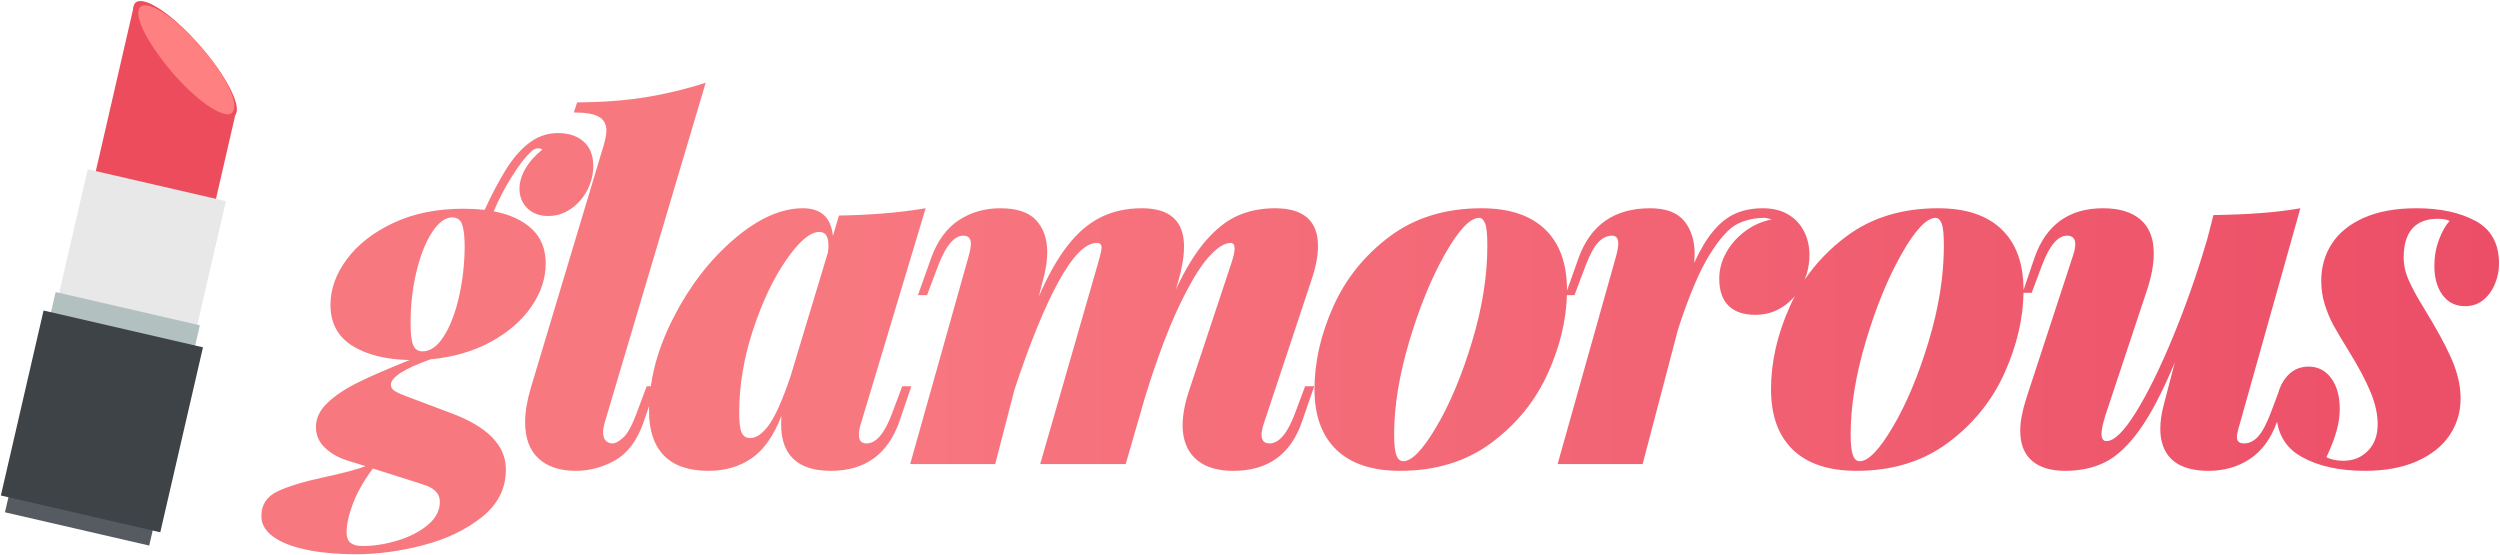 <svg viewBox="0 0 2267 503" version="1.1" xmlns="http://www.w3.org/2000/svg"><defs><linearGradient x1="26.433%" y1="57.179%" x2="107.898%" y2="57.179%" id="linearGradient-1"><stop stop-color="#F87880" offset="0%"></stop><stop stop-color="#EA4964" offset="100%"></stop></linearGradient></defs><g id="glamorous" transform="translate(-172, -16)"><path d="M2236.809,398.542 C2231.288,413.768 2223.124,424.96 2212.317,432.118 C2201.414,439.34 2188.953,442.951 2174.934,442.951 C2155.676,442.951 2142.72,437.287 2136.065,425.958 C2132.666,420.153 2130.967,413.144 2130.967,404.931 C2130.967,397.992 2132.1,390.346 2134.365,381.991 L2144.136,344.608 C2133.091,371.088 2122.471,391.443 2112.276,405.674 C2102.08,419.905 2091.708,429.676 2081.159,434.986 C2070.609,440.296 2058.467,442.951 2044.732,442.951 C2031.563,442.951 2021.474,439.871 2014.464,433.711 C2007.455,427.551 2003.95,418.524 2003.95,406.63 C2003.95,398.417 2005.791,388.576 2009.473,377.106 L2051.741,247.965 C2053.157,243.717 2053.865,240.248 2053.865,237.558 C2053.865,232.318 2051.387,229.699 2046.431,229.699 C2037.935,229.699 2030.288,238.832 2023.491,257.099 L2014.358,281.525 L2006.901,281.525 C2006.522,305.201 2000.864,329.273 1989.929,353.742 C1978.601,379.089 1961.502,400.293 1938.634,417.356 C1915.765,434.419 1888.047,442.951 1855.478,442.951 C1830.273,442.951 1811.051,436.579 1797.811,423.834 C1784.571,411.09 1777.951,392.824 1777.951,369.035 C1777.951,344.396 1783.615,319.403 1794.943,294.057 C1796.407,290.782 1797.966,287.577 1799.621,284.441 C1796.516,288.151 1792.938,291.356 1788.887,294.057 C1781.453,299.013 1773.063,301.491 1763.717,301.491 C1753.097,301.491 1744.991,298.73 1739.397,293.207 C1733.804,287.685 1731.007,279.543 1731.007,268.781 C1731.007,260.426 1733.167,252.426 1737.486,244.779 C1741.804,237.133 1747.61,230.655 1754.903,225.344 C1762.195,220.034 1770.089,216.601 1778.585,215.043 C1775.612,214.052 1773.559,213.556 1772.426,213.556 C1763.08,213.556 1754.69,215.432 1747.256,219.185 C1739.822,222.937 1731.503,232.177 1722.299,246.903 C1713.095,261.63 1703.537,284.215 1693.625,314.66 L1661.552,436.791 L1584.45,436.791 L1637.55,247.965 C1638.825,243.292 1639.462,239.54 1639.462,236.708 C1639.462,232.035 1637.55,229.699 1633.727,229.699 C1629.196,229.699 1625.019,231.752 1621.195,235.858 C1617.372,239.965 1613.549,247.045 1609.726,257.099 L1599.743,283.649 L1592.874,283.649 C1592.2,306.641 1586.559,330.005 1575.951,353.742 C1564.622,379.089 1547.524,400.293 1524.655,417.356 C1501.787,434.419 1474.068,442.951 1441.5,442.951 C1416.295,442.951 1397.072,436.579 1383.833,423.834 C1370.593,411.09 1363.973,392.824 1363.973,369.035 C1363.973,344.396 1369.637,319.403 1380.965,294.057 C1392.293,268.71 1409.356,247.505 1432.154,230.442 C1454.952,213.379 1482.706,204.848 1515.416,204.848 C1540.621,204.848 1559.843,211.22 1573.083,223.964 C1586.323,236.708 1592.943,255.045 1592.943,278.976 C1592.943,279.146 1592.943,279.316 1592.942,279.486 L1603.566,249.665 C1614.469,219.786 1636.063,204.848 1668.349,204.848 C1682.65,204.848 1692.952,208.706 1699.253,216.424 C1705.554,224.141 1708.705,234.088 1708.705,246.266 C1708.705,247.965 1708.563,250.656 1708.28,254.337 C1713.944,242.018 1719.856,232.248 1726.016,225.026 C1732.176,217.804 1738.831,212.636 1745.982,209.521 C1753.133,206.405 1761.381,204.848 1770.727,204.848 C1779.506,204.848 1787.046,206.688 1793.347,210.37 C1799.649,214.052 1804.463,219.114 1807.791,225.557 C1811.118,232 1812.782,239.186 1812.782,247.116 C1812.782,255.112 1811.317,262.669 1808.388,269.786 C1818.455,254.856 1831.036,241.741 1846.132,230.442 C1868.93,213.379 1896.684,204.848 1929.394,204.848 C1954.599,204.848 1973.822,211.22 1987.061,223.964 C2000.301,236.708 2006.921,255.045 2006.921,278.976 C2006.921,278.996 2006.921,279.015 2006.921,279.035 L2016.907,249.665 C2027.386,219.786 2048.13,204.848 2079.141,204.848 C2093.726,204.848 2105.018,208.281 2113.019,215.149 C2121.02,222.017 2125.02,232.247 2125.02,245.841 C2125.02,255.895 2122.896,267.223 2118.648,279.826 L2081.265,392.399 C2078.858,400.045 2077.654,405.709 2077.654,409.391 C2077.654,413.781 2079.141,415.976 2082.114,415.976 C2089.195,415.976 2098.186,407.126 2109.09,389.425 C2119.993,371.725 2131.25,348.75 2142.862,320.501 C2154.473,292.251 2164.668,263.117 2173.447,233.097 L2179.182,211.007 C2211.184,210.583 2237.451,208.529 2257.984,204.848 L2203.184,399.833 C2201.343,405.78 2200.423,409.958 2200.423,412.365 C2200.423,416.188 2202.617,418.1 2207.007,418.1 C2211.538,418.1 2215.716,416.046 2219.539,411.94 C2223.362,407.833 2227.185,400.753 2231.008,390.7 L2237.649,373.04 C2238.403,370.223 2239.4,367.571 2240.641,365.081 L2240.991,364.149 L2241.121,364.149 C2241.967,362.558 2242.916,361.036 2243.968,359.583 C2249.349,352.149 2256.5,348.432 2265.421,348.432 C2273.917,348.432 2280.749,351.936 2285.918,358.946 C2291.086,365.955 2293.67,375.194 2293.67,386.664 C2293.67,392.328 2292.998,397.886 2291.652,403.338 C2290.307,408.789 2288.679,413.887 2286.767,418.631 C2284.856,423.374 2283.121,427.374 2281.563,430.631 C2285.953,432.755 2291.051,433.817 2296.856,433.817 C2305.919,433.817 2313.388,430.808 2319.265,424.79 C2325.141,418.772 2328.079,410.736 2328.079,400.683 C2328.079,391.62 2325.92,381.885 2321.601,371.477 C2317.282,361.07 2311.016,349.211 2302.804,335.9 C2296.007,324.855 2291.086,316.571 2288.042,311.049 C2284.997,305.526 2282.378,299.296 2280.183,292.357 C2277.988,285.419 2276.89,278.197 2276.89,270.692 C2276.89,258.09 2280.112,246.833 2286.555,236.92 C2292.998,227.008 2302.697,219.185 2315.654,213.45 C2328.61,207.715 2344.505,204.848 2363.338,204.848 C2384.72,204.848 2402.526,208.671 2416.757,216.317 C2430.988,223.964 2438.104,236.85 2438.104,254.975 C2438.104,261.205 2436.9,267.294 2434.493,273.241 C2432.086,279.189 2428.581,284.074 2423.979,287.897 C2419.377,291.72 2413.819,293.632 2407.305,293.632 C2398.668,293.632 2391.871,290.269 2386.915,283.543 C2381.959,276.817 2379.481,268.002 2379.481,257.099 C2379.481,248.602 2380.897,240.637 2383.729,233.203 C2386.561,225.769 2389.747,220.141 2393.287,216.317 C2390.738,215.043 2387.127,214.406 2382.454,214.406 C2372.259,214.406 2364.577,217.379 2359.409,223.327 C2354.24,229.274 2351.656,237.912 2351.656,249.24 C2351.656,256.32 2353.214,263.329 2356.329,270.268 C2359.444,277.206 2363.197,284.251 2367.586,291.402 C2371.976,298.553 2375.233,303.969 2377.357,307.65 C2386.986,324.076 2393.712,337.387 2397.535,347.582 C2401.358,357.777 2403.27,367.76 2403.27,377.531 C2403.27,389.709 2399.942,400.753 2393.287,410.666 C2386.632,420.578 2376.755,428.436 2363.657,434.242 C2350.559,440.048 2334.806,442.951 2316.397,442.951 C2293.033,442.951 2273.775,438.632 2258.624,429.994 C2246.508,423.087 2239.236,412.603 2236.809,398.542 Z M762.129,366.273 C765.006,346.064 771.766,325.497 782.409,304.571 C796.994,275.896 815.261,252.107 837.209,233.203 C859.158,214.299 880.114,204.848 900.08,204.848 C916.506,204.848 925.569,213.202 927.268,229.911 L932.79,211.432 C961.535,211.007 987.732,208.813 1011.379,204.848 L952.756,399.833 C951.482,403.656 950.844,407.196 950.844,410.453 C950.844,415.551 953.181,418.1 957.854,418.1 C966.491,418.1 974.209,408.966 981.006,390.7 L990.139,366.273 L998.423,366.273 L987.59,398.134 C977.111,428.012 956.367,442.951 925.356,442.951 C907.514,442.951 894.912,437.853 887.549,427.658 C882.734,420.861 880.327,411.94 880.327,400.895 C880.327,397.638 880.398,395.089 880.539,393.249 C873.601,411.232 864.609,424.011 853.564,431.587 C842.519,439.163 829.492,442.951 814.482,442.951 C796.499,442.951 783.011,438.313 774.019,429.038 C765.028,419.763 760.532,406.276 760.532,388.576 C760.532,387.118 760.553,385.659 760.594,384.198 L755.856,398.134 C750.05,414.984 741.484,426.666 730.155,433.18 C718.827,439.694 706.791,442.951 694.047,442.951 C679.604,442.951 668.346,439.198 660.275,431.693 C652.204,424.188 648.168,413.214 648.168,398.771 C648.168,389.85 649.867,379.584 653.266,367.973 L719.748,146.649 C721.164,141.41 721.872,137.375 721.872,134.542 C721.872,128.737 719.606,124.524 715.075,121.905 C710.544,119.285 702.968,117.975 692.348,117.975 L695.321,108.842 C718.403,108.7 739.147,107.143 757.555,104.169 C775.964,101.195 794.088,96.806 811.93,91 L720.172,399.833 C719.323,402.948 718.898,405.639 718.898,407.904 C718.898,411.444 719.712,414.029 721.341,415.657 C722.969,417.285 724.916,418.1 727.182,418.1 C730.014,418.1 733.377,416.294 737.271,412.683 C741.165,409.072 745.165,401.745 749.272,390.7 L758.405,366.273 L762.129,366.273 Z M466.349,421.71 C461.109,416.613 458.49,410.453 458.49,403.231 C458.49,395.16 462.065,387.762 469.216,381.035 C476.367,374.309 485.748,368.114 497.359,362.45 C508.971,356.786 524.334,350.131 543.451,342.484 C521.786,342.06 504.404,337.705 491.306,329.422 C478.208,321.138 471.659,308.783 471.659,292.357 C471.659,278.197 476.615,264.427 486.527,251.045 C496.439,237.664 510.528,226.69 528.795,218.123 C547.062,209.556 568.16,205.272 592.091,205.272 C598.888,205.272 605.331,205.626 611.419,206.334 C618.216,191.749 624.659,179.572 630.748,169.801 C636.837,160.031 643.421,152.314 650.501,146.649 C658.714,139.994 667.848,136.667 677.901,136.667 C687.672,136.667 695.46,139.251 701.266,144.419 C707.071,149.588 709.974,156.986 709.974,166.615 C709.974,174.12 708.169,181.377 704.558,188.386 C700.947,195.396 695.991,201.06 689.69,205.379 C683.388,209.698 676.556,211.857 669.193,211.857 C661.263,211.857 654.927,209.521 650.183,204.848 C645.439,200.175 643.067,194.228 643.067,187.006 C643.067,181.2 644.837,175.218 648.377,169.058 C651.917,162.898 657.086,157.057 663.883,151.535 C662.467,150.827 661.263,150.473 660.272,150.473 C657.582,150.473 655.174,151.676 653.05,154.083 C648.377,158.332 642.82,165.553 636.377,175.749 C629.934,185.944 624.376,196.564 619.703,207.609 C634.43,210.441 645.97,215.786 654.325,223.645 C662.679,231.504 666.856,241.947 666.856,254.975 C666.856,268.285 662.573,281.242 654.006,293.844 C645.439,306.447 633.226,317.102 617.367,325.811 C601.507,334.519 583.17,339.865 562.354,341.847 C538.424,350.343 526.458,358.061 526.458,364.999 C526.458,367.265 527.662,369.141 530.069,370.628 C532.477,372.115 536.371,373.849 541.751,375.832 L581.258,390.7 C614.252,403.019 630.748,420.011 630.748,441.676 C630.748,458.952 623.491,473.36 608.977,484.9 C594.463,496.441 576.727,504.937 555.77,510.388 C534.813,515.84 514.706,518.566 495.448,518.566 C477.464,518.566 461.994,517.15 449.038,514.318 C436.081,511.486 426.169,507.486 419.302,502.317 C412.434,497.149 409,491.095 409,484.157 C409,473.82 413.779,466.35 423.337,461.748 C432.895,457.146 446.843,452.863 465.18,448.898 C483.518,444.933 496.297,441.535 503.519,438.703 L486.314,433.393 C478.243,430.702 471.588,426.808 466.349,421.71 Z M1363.758,366.273 L1352.713,398.134 C1342.517,428.012 1321.773,442.951 1290.479,442.951 C1271.079,442.951 1257.627,436.862 1250.122,424.684 C1246.299,418.17 1244.388,410.524 1244.388,401.745 C1244.388,391.974 1246.582,380.717 1250.972,367.973 L1288.355,255.399 C1290.479,249.169 1291.541,244.496 1291.541,241.381 C1291.541,237.982 1290.337,236.283 1287.93,236.283 C1282.266,236.283 1275.54,240.637 1267.752,249.346 C1259.964,258.054 1251.114,272.781 1241.201,293.526 C1231.289,314.27 1221.094,341.493 1210.616,375.194 L1192.774,436.791 L1115.247,436.791 L1167.498,255.399 C1169.763,247.611 1170.896,242.655 1170.896,240.531 C1170.896,237.699 1169.48,236.283 1166.648,236.283 C1156.311,236.283 1144.735,247.965 1131.92,271.33 C1119.105,294.694 1105.76,327.404 1091.883,369.459 L1074.466,436.791 L997.364,436.791 L1050.464,247.965 C1051.739,243.292 1052.376,239.682 1052.376,237.133 C1052.376,232.177 1050.11,229.699 1045.579,229.699 C1037.224,229.699 1029.578,238.832 1022.639,257.099 L1012.657,283.649 L1004.373,283.649 L1016.48,249.665 C1022.144,234.23 1030.463,222.902 1041.437,215.68 C1052.411,208.458 1064.978,204.848 1079.138,204.848 C1094.148,204.848 1104.981,208.494 1111.636,215.786 C1118.291,223.079 1121.619,232.672 1121.619,244.567 C1121.619,251.081 1120.699,258.161 1118.858,265.807 L1113.972,284.923 C1122.185,265.949 1130.858,250.585 1139.992,238.832 C1149.125,227.079 1159.179,218.477 1170.153,213.025 C1181.127,207.573 1193.552,204.848 1207.429,204.848 C1232.918,204.848 1245.662,216.388 1245.662,239.469 C1245.662,248.39 1243.963,258.798 1240.564,270.692 L1238.228,278.551 C1247.007,259.718 1256.14,244.886 1265.628,234.053 C1275.115,223.22 1284.886,215.645 1294.939,211.326 C1304.993,207.007 1316.038,204.848 1328.074,204.848 C1354.129,204.848 1367.156,216.246 1367.156,239.044 C1367.156,248.107 1365.103,258.656 1360.996,270.692 L1318.091,399.833 C1316.675,404.081 1315.967,407.55 1315.967,410.241 C1315.967,415.48 1318.374,418.1 1323.189,418.1 C1331.827,418.1 1339.544,408.966 1346.341,390.7 L1355.474,366.273 L1363.758,366.273 Z M491.943,472.899 C488.191,482.953 486.314,491.52 486.314,498.6 C486.314,503.131 487.518,506.353 489.925,508.264 C492.333,510.176 495.943,511.132 500.758,511.132 C510.953,511.132 521.538,509.468 532.512,506.14 C543.486,502.813 552.619,498.105 559.912,492.016 C567.204,485.927 570.851,478.988 570.851,471.2 C570.851,467.377 569.718,464.297 567.452,461.961 C565.187,459.624 562.567,457.89 559.593,456.757 C556.62,455.624 551.947,454.066 545.575,452.084 L510.104,440.827 C501.749,452.155 495.696,462.846 491.943,472.899 Z M923.232,238.407 C923.232,230.336 920.471,226.3 914.948,226.3 C906.736,226.3 896.788,234.69 885.106,251.47 C873.424,268.25 863.37,289.384 854.945,314.872 C846.519,340.36 842.307,365.495 842.307,390.275 C842.307,398.771 843.015,404.718 844.431,408.117 C845.847,411.515 848.466,413.214 852.29,413.214 C857.954,413.214 863.689,409.143 869.494,401.001 C875.3,392.859 881.743,378.31 888.823,357.353 L922.807,244.779 C923.091,241.947 923.232,239.823 923.232,238.407 Z M574.461,320.926 C580.267,311.792 584.834,299.933 588.161,285.348 C591.489,270.763 593.224,255.683 593.365,240.106 C593.365,230.902 592.622,224.105 591.135,219.716 C589.648,215.326 586.639,213.131 582.108,213.131 C575.736,213.131 569.612,217.663 563.735,226.725 C557.859,235.788 553.15,247.682 549.61,262.409 C546.07,277.135 544.3,292.641 544.3,308.925 C544.3,318.695 545.114,325.421 546.743,329.103 C548.371,332.785 551.168,334.625 555.133,334.625 C562.213,334.625 568.656,330.059 574.461,320.926 Z M1482.387,246.266 C1469.997,268.073 1459.2,294.41 1449.996,325.28 C1440.792,356.149 1436.19,384.328 1436.19,409.816 C1436.19,418.737 1436.862,425.038 1438.208,428.72 C1439.553,432.401 1441.641,434.242 1444.474,434.242 C1452.262,434.242 1462.315,423.764 1474.635,402.807 C1486.954,381.85 1497.716,356.114 1506.92,325.598 C1516.124,295.083 1520.726,266.161 1520.726,238.832 C1520.726,228.778 1520.053,222.052 1518.708,218.654 C1517.363,215.255 1515.558,213.556 1513.292,213.556 C1505.079,213.556 1494.778,224.459 1482.387,246.266 Z M1896.366,246.266 C1883.975,268.073 1873.178,294.41 1863.974,325.28 C1854.77,356.149 1850.168,384.328 1850.168,409.816 C1850.168,418.737 1850.841,425.038 1852.186,428.72 C1853.531,432.401 1855.62,434.242 1858.452,434.242 C1866.24,434.242 1876.293,423.764 1888.613,402.807 C1900.932,381.85 1911.694,356.114 1920.898,325.598 C1930.102,295.083 1934.704,266.161 1934.704,238.832 C1934.704,228.778 1934.032,222.052 1932.686,218.654 C1931.341,215.255 1929.536,213.556 1927.27,213.556 C1919.057,213.556 1908.756,224.459 1896.366,246.266 Z" fill="url(#linearGradient-1)"></path><g id="lipstick-icon" transform="translate(274.12, 281.452) rotate(58) translate(-274.12, -281.452) translate(61.12, 92.452)" fill-rule="nonzero"><g id="Group" fill="#ED4C5C"><polygon id="lipstick" points="133.877 7.878 275.874 149.694 196.752 228.717 2.477 34.689"></polygon><path d="M61.819,3.644 C25.084,9.994 -1.761,22.694 1.065,32.572 C4.597,42.45 37.094,45.272 74.535,38.922 C111.271,31.867 138.823,19.167 135.29,9.289 C131.758,-0.589 98.555,-2.706 61.819,3.644" id="lipstick-edge"></path></g><path d="M63.232,3.644 C28.616,9.289 3.184,21.989 6.716,31.161 C10.248,40.333 40.626,42.45 75.242,36.806 C109.858,31.161 135.29,18.461 131.758,9.994 C128.226,0.117 97.848,-2.706 63.232,3.644" id="lipstick-edge-light" fill="#FF8080"></path><polygon id="lipstick-barrel" fill="#E8E8E8" transform="translate(210.908, 162.698) rotate(-45) translate(-210.908, -162.698) " points="146.622 78.738 275.195 78.738 275.195 246.659 146.622 246.659"></polygon><polygon id="lipstick-base-bottom" fill="#555B61" transform="translate(362.838, 315.104) rotate(-45.008) translate(-362.838, -315.104) " points="295.726 294.291 429.95 294.291 429.95 335.918 295.726 335.918"></polygon><polygon id="lipstick-base-top" fill="#B2C1C0" transform="translate(246.254, 198.747) rotate(-45.016) translate(-246.254, -198.747) " points="179.142 179.344 313.366 179.344 313.366 218.149 179.142 218.149"></polygon><polygon id="lipstick-bottom" fill="#3E4347" transform="translate(306.816, 259.055) rotate(-45) translate(-306.816, -259.055) " points="232.639 172.978 380.992 172.978 380.992 345.132 232.639 345.132"></polygon></g></g></svg>